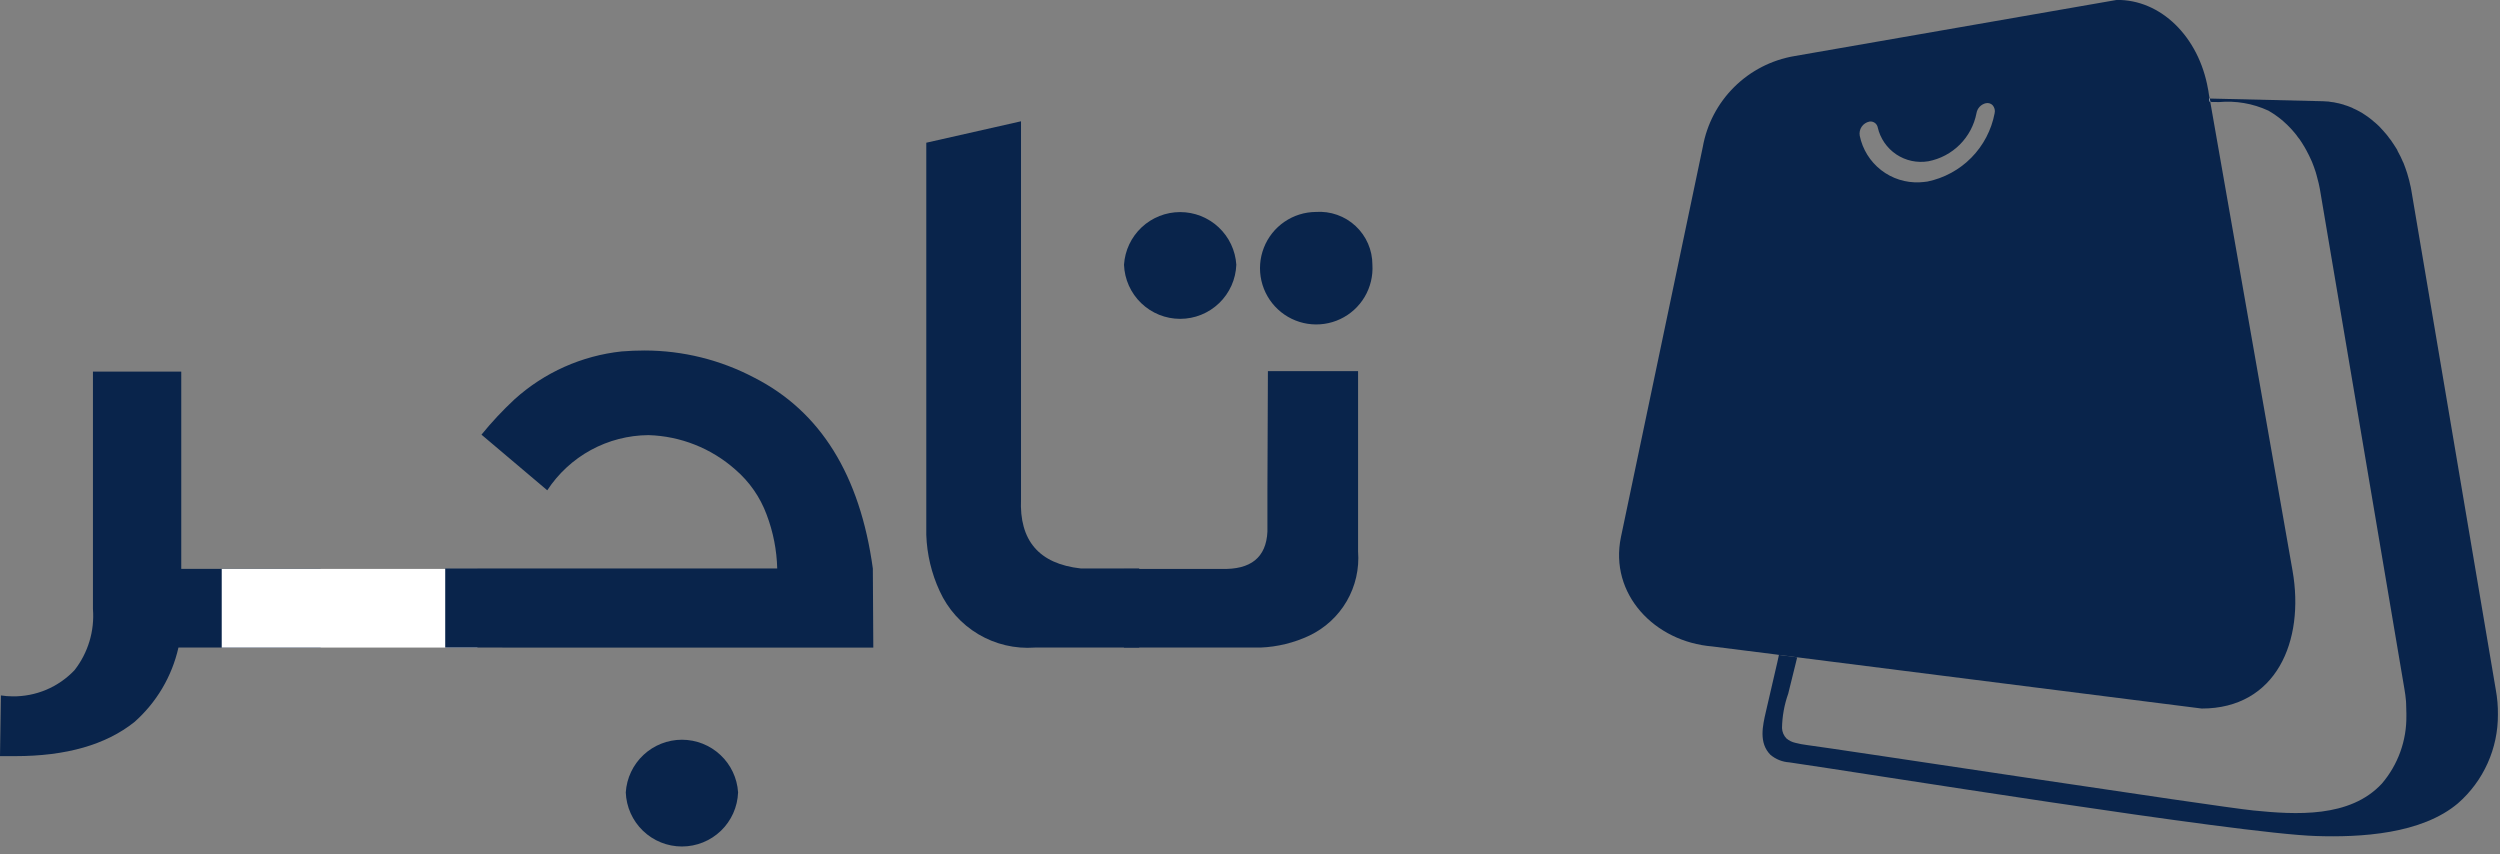 <svg width="161" height="55" viewBox="0 0 161 55" fill="white" xmlns="http://www.w3.org/2000/svg">
<rect x="0" y="0" width="161" height="55" fill="#808080" stroke="none"/>
<g clip-path="url(#clip0_52_62)">
<path d="M160.865 46.015C160.872 47.096 160.646 48.167 160.203 49.153C159.76 50.139 159.109 51.019 158.295 51.731C155.951 53.718 152.019 53.937 149.132 53.839C144.113 53.685 119.902 49.769 115.232 49.096C114.785 49.069 114.358 48.898 114.016 48.609C113.254 47.839 113.516 46.736 113.724 45.828C113.976 44.742 114.219 43.688 114.462 42.642C114.495 42.488 114.535 42.334 114.562 42.179L115.568 42.309L115.738 42.334C115.697 42.488 115.665 42.642 115.625 42.796C115.471 43.42 115.317 44.044 115.162 44.669C114.909 45.383 114.773 46.133 114.762 46.89C114.772 47.139 114.873 47.376 115.046 47.555C115.212 47.695 115.409 47.793 115.621 47.839C115.858 47.901 116.1 47.947 116.343 47.977C118.03 48.188 142.736 51.958 145.104 52.193C147.844 52.469 151.339 52.688 153.398 50.458C154.435 49.24 154.994 47.687 154.971 46.088V45.95C154.971 45.75 154.963 45.536 154.955 45.325C154.948 45.269 154.946 45.212 154.947 45.155C154.923 44.888 154.89 44.62 154.842 44.355L149.401 12.181C149.376 12.06 149.352 11.946 149.328 11.825C149.287 11.646 149.239 11.468 149.19 11.29C149.174 11.225 149.149 11.152 149.133 11.09C149.06 10.863 148.979 10.636 148.89 10.417C148.882 10.401 148.882 10.392 148.874 10.384C148.768 10.133 148.647 9.898 148.525 9.671C148.493 9.606 148.46 9.549 148.42 9.484C148.371 9.395 148.314 9.306 148.257 9.217C148.2 9.128 148.152 9.063 148.103 8.982C148.063 8.933 148.022 8.876 147.982 8.828C147.917 8.732 147.846 8.64 147.771 8.552C147.739 8.511 147.706 8.479 147.671 8.438C147.571 8.317 147.46 8.203 147.346 8.09L147.314 8.057C147.208 7.952 147.103 7.857 146.99 7.757C146.965 7.741 146.941 7.717 146.917 7.701C146.8 7.603 146.679 7.51 146.552 7.425C146.532 7.407 146.51 7.391 146.487 7.376C146.354 7.287 146.224 7.206 146.098 7.133C146.09 7.125 146.073 7.125 146.065 7.117C145.079 6.664 143.992 6.477 142.911 6.573C142.711 6.573 142.538 6.573 142.343 6.565H142.311L142.279 6.346H142.303L149.528 6.517H149.576L149.966 6.541C149.981 6.548 149.998 6.55 150.014 6.549C150.046 6.557 150.071 6.557 150.103 6.565L150.303 6.59C150.366 6.599 150.429 6.613 150.49 6.63C150.514 6.638 150.546 6.638 150.571 6.647C150.596 6.656 150.603 6.655 150.619 6.655C150.721 6.677 150.821 6.704 150.919 6.736C150.947 6.743 150.975 6.754 151 6.768L151.081 6.792C151.122 6.809 151.162 6.817 151.203 6.833C151.292 6.865 151.382 6.906 151.471 6.938C151.487 6.946 151.495 6.955 151.503 6.955C151.511 6.955 151.527 6.971 151.544 6.979C151.608 7.003 151.673 7.036 151.738 7.068C151.803 7.1 151.884 7.141 151.957 7.182C151.965 7.19 151.973 7.19 151.981 7.198C152.081 7.255 152.168 7.298 152.249 7.36C152.289 7.384 152.33 7.417 152.371 7.441L152.443 7.49C152.461 7.505 152.48 7.518 152.5 7.53C152.581 7.587 152.662 7.652 152.744 7.717C152.765 7.731 152.784 7.747 152.801 7.765C152.825 7.79 152.849 7.806 152.873 7.83L152.995 7.93C153.068 7.994 153.133 8.059 153.206 8.124C153.213 8.138 153.224 8.15 153.238 8.157C153.338 8.257 153.417 8.343 153.498 8.44C153.519 8.46 153.538 8.482 153.554 8.505C153.585 8.545 153.619 8.583 153.654 8.619C153.694 8.663 153.732 8.709 153.767 8.757C153.799 8.797 153.832 8.846 153.867 8.895C153.902 8.944 153.949 8.995 153.989 9.049C154.005 9.081 154.03 9.105 154.046 9.138L154.146 9.284L154.317 9.551C154.331 9.584 154.35 9.614 154.373 9.64C154.389 9.673 154.398 9.705 154.414 9.74C154.544 9.97 154.661 10.208 154.762 10.453C154.771 10.461 154.771 10.47 154.779 10.478C154.869 10.705 154.949 10.932 155.022 11.159C155.046 11.232 155.062 11.297 155.079 11.359C155.135 11.538 155.179 11.716 155.216 11.903C155.224 11.943 155.241 11.984 155.249 12.032C155.266 12.104 155.28 12.177 155.289 12.251L160.73 44.425C160.826 44.949 160.872 45.482 160.865 46.015Z" fill="#09244B"/>
<path d="M147.64 36.755L142.34 6.555H142.308L142.276 6.336H142.3L142.251 6.069L142.219 5.85L142.195 5.728C141.603 2.355 139.146 -0.037 136.316 -0.004L115.559 3.612C114.092 3.861 112.738 4.557 111.682 5.605C110.626 6.652 109.919 8.001 109.659 9.466L104.389 34.586C103.626 38.259 106.553 41.332 110.283 41.632L114.402 42.151L114.564 42.175L115.57 42.305L115.74 42.33L141.792 45.63C146.586 45.63 148.435 41.287 147.64 36.755ZM124.126 11.692C123.956 11.716 123.786 11.732 123.626 11.741C122.731 11.783 121.85 11.504 121.143 10.954C120.435 10.403 119.947 9.619 119.767 8.741C119.732 8.539 119.776 8.332 119.891 8.162C120.006 7.992 120.183 7.874 120.383 7.832C120.404 7.825 120.426 7.822 120.448 7.824C120.56 7.821 120.669 7.857 120.757 7.927C120.844 7.997 120.904 8.095 120.926 8.205C121.088 8.916 121.516 9.538 122.122 9.944C122.729 10.349 123.467 10.507 124.186 10.386C124.954 10.238 125.659 9.864 126.212 9.312C126.764 8.759 127.139 8.053 127.286 7.286C127.312 7.131 127.384 6.987 127.492 6.873C127.601 6.759 127.74 6.68 127.894 6.646C127.971 6.629 128.05 6.632 128.126 6.655C128.201 6.678 128.269 6.719 128.324 6.775C128.386 6.845 128.43 6.928 128.453 7.019C128.475 7.109 128.476 7.203 128.454 7.294C128.249 8.373 127.729 9.368 126.958 10.151C126.188 10.934 125.202 11.47 124.126 11.692Z" fill="#09244B"/>
<path d="M142.345 6.559H142.313L142.281 6.34H142.306L142.345 6.559Z" fill="white"/>
<path d="M11.492 41.703C11.073 43.562 10.079 45.241 8.651 46.503C6.814 47.965 4.256 48.696 0.977 48.695H0L0.059 44.786C0.305 44.824 0.553 44.844 0.801 44.845C1.548 44.856 2.29 44.711 2.978 44.421C3.667 44.13 4.287 43.7 4.801 43.157C5.674 42.038 6.096 40.632 5.986 39.217V23.93H11.673V36.636H20.649V41.701L11.492 41.703Z" fill="#09244B"/>
<path d="M30.746 41.703H14.279V36.638H30.746V41.703Z" fill="white"/>
<path d="M28.672 41.703V36.609H50.053C50.023 35.423 49.793 34.252 49.372 33.143C48.958 32.021 48.265 31.023 47.359 30.243C45.811 28.869 43.828 28.082 41.759 28.022C40.464 28.031 39.192 28.361 38.055 28.98C36.919 29.6 35.953 30.492 35.244 31.575L31.007 27.992C31.665 27.184 32.377 26.422 33.14 25.712C35.058 23.983 37.473 22.905 40.04 22.631C40.532 22.592 41.027 22.572 41.521 22.572C43.977 22.575 46.397 23.174 48.57 24.319C52.837 26.491 55.383 30.588 56.211 36.611L56.241 41.705L28.672 41.703Z" fill="#09244B"/>
<path d="M59.653 9.191L65.753 7.811V32.137C65.636 34.821 66.919 36.312 69.603 36.609H73.365V41.703H66.643C65.371 41.796 64.102 41.496 63.006 40.845C61.91 40.194 61.04 39.222 60.513 38.061C59.987 36.926 59.695 35.697 59.653 34.446V9.191Z" fill="#09244B"/>
<path d="M81.653 23.903H87.46V35.514C87.546 36.629 87.292 37.744 86.732 38.712C86.171 39.679 85.33 40.454 84.32 40.934C83.335 41.397 82.268 41.658 81.181 41.703H72.381V36.638H78.661C80.556 36.697 81.543 35.897 81.622 34.238V31.515L81.653 23.903Z" fill="#09244B"/>
<path d="M88.383 17.049C88.427 17.773 88.254 18.493 87.885 19.117C87.516 19.741 86.968 20.24 86.312 20.549C85.656 20.858 84.923 20.963 84.206 20.851C83.49 20.739 82.824 20.415 82.294 19.92C81.764 19.425 81.395 18.783 81.234 18.076C81.073 17.369 81.128 16.63 81.392 15.954C81.655 15.279 82.116 14.698 82.713 14.287C83.31 13.876 84.017 13.654 84.742 13.649C85.208 13.617 85.676 13.681 86.116 13.837C86.557 13.993 86.96 14.238 87.302 14.557C87.643 14.876 87.916 15.262 88.102 15.691C88.288 16.119 88.383 16.582 88.383 17.049Z" fill="#09244B"/>
<path d="M79.619 17.049C79.584 17.985 79.188 18.871 78.513 19.521C77.839 20.171 76.939 20.534 76.002 20.534C75.066 20.534 74.166 20.171 73.492 19.521C72.817 18.871 72.421 17.985 72.386 17.049C72.445 16.13 72.852 15.268 73.524 14.638C74.195 14.009 75.082 13.658 76.002 13.658C76.923 13.658 77.81 14.009 78.481 14.638C79.153 15.268 79.56 16.13 79.619 17.049Z" fill="#09244B"/>
<path d="M47.533 51.03C47.498 51.966 47.102 52.852 46.428 53.502C45.753 54.151 44.853 54.514 43.916 54.514C42.98 54.514 42.08 54.151 41.406 53.502C40.731 52.852 40.335 51.966 40.3 51.03C40.359 50.111 40.766 49.249 41.438 48.619C42.109 47.99 42.996 47.639 43.916 47.639C44.837 47.639 45.724 47.99 46.395 48.619C47.067 49.249 47.474 50.111 47.533 51.03Z" fill="#09244B"/>
</g>
<defs>
<clipPath id="clip0_52_62">
<rect width="160.866" height="54.53" fill="white"/>
</clipPath>
</defs>
</svg>
